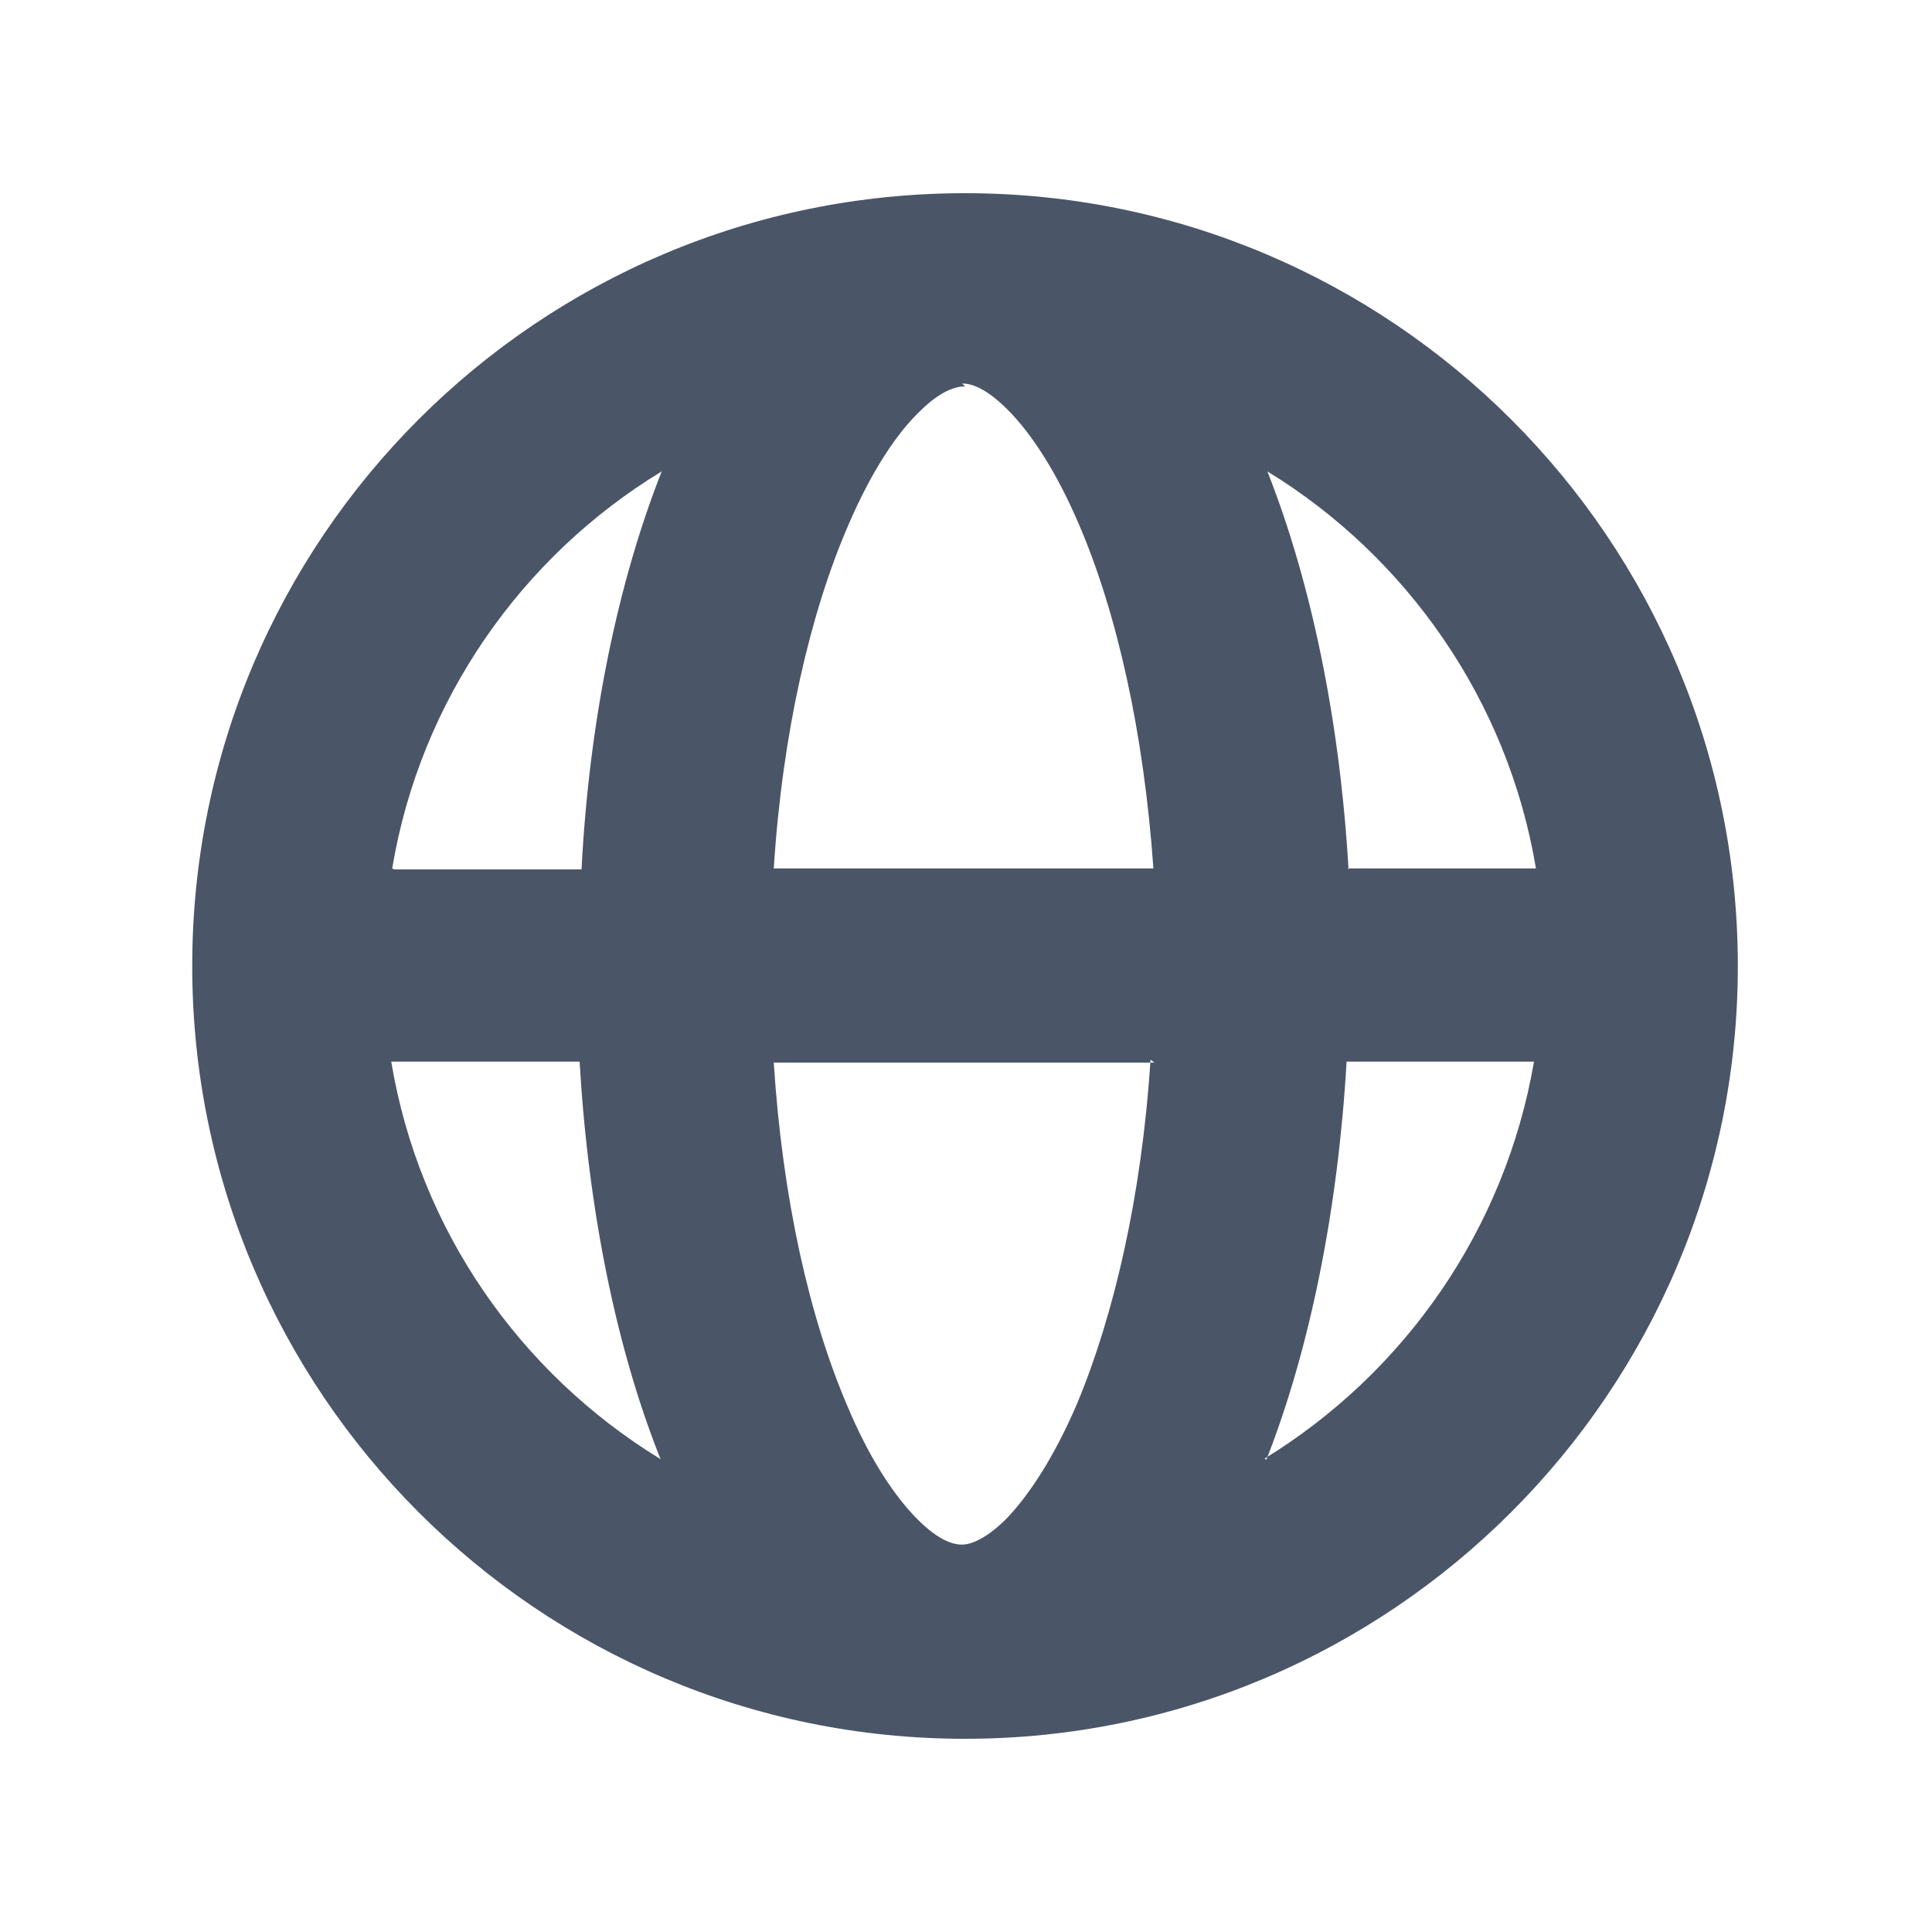 <svg viewBox="0 0 20 20" xmlns="http://www.w3.org/2000/svg" class="a"><style>.b{fill: #4A5568; fill-rule: evenodd;}.a{}</style><path d="M4.08 9h1.94c.08-1.55.38-2.98.83-4.12 -1.45.88-2.5 2.37-2.79 4.11Zm5.91-7c-4.42 0-8 3.58-8 8 0 4.41 3.58 8 8 8 4.41 0 8-3.59 8-8 0-4.42-3.59-8-8-8Zm0 2c-.08 0-.24.03-.47.26 -.24.23-.5.62-.74 1.18 -.39.9-.68 2.14-.77 3.55h3.93c-.1-1.42-.38-2.65-.77-3.56 -.24-.56-.5-.95-.74-1.19s-.39-.27-.47-.27Zm3.97 5c-.09-1.55-.39-2.98-.84-4.12 1.44.88 2.49 2.37 2.78 4.11h-1.95Zm-2.01 2H8.01c.09 1.41.37 2.64.76 3.55 .23.55.49.94.73 1.18 .23.23.38.26.46.26 .07 0 .23-.04.46-.27 .23-.24.49-.63.73-1.19 .38-.91.67-2.15.76-3.56Zm1.16 4.11c.45-1.15.74-2.58.83-4.12h1.94c-.3 1.74-1.34 3.22-2.79 4.11Zm-6.27 0c-.46-1.15-.75-2.58-.84-4.12H4.05c.29 1.74 1.33 3.22 2.78 4.11Z" class="b"/></svg>